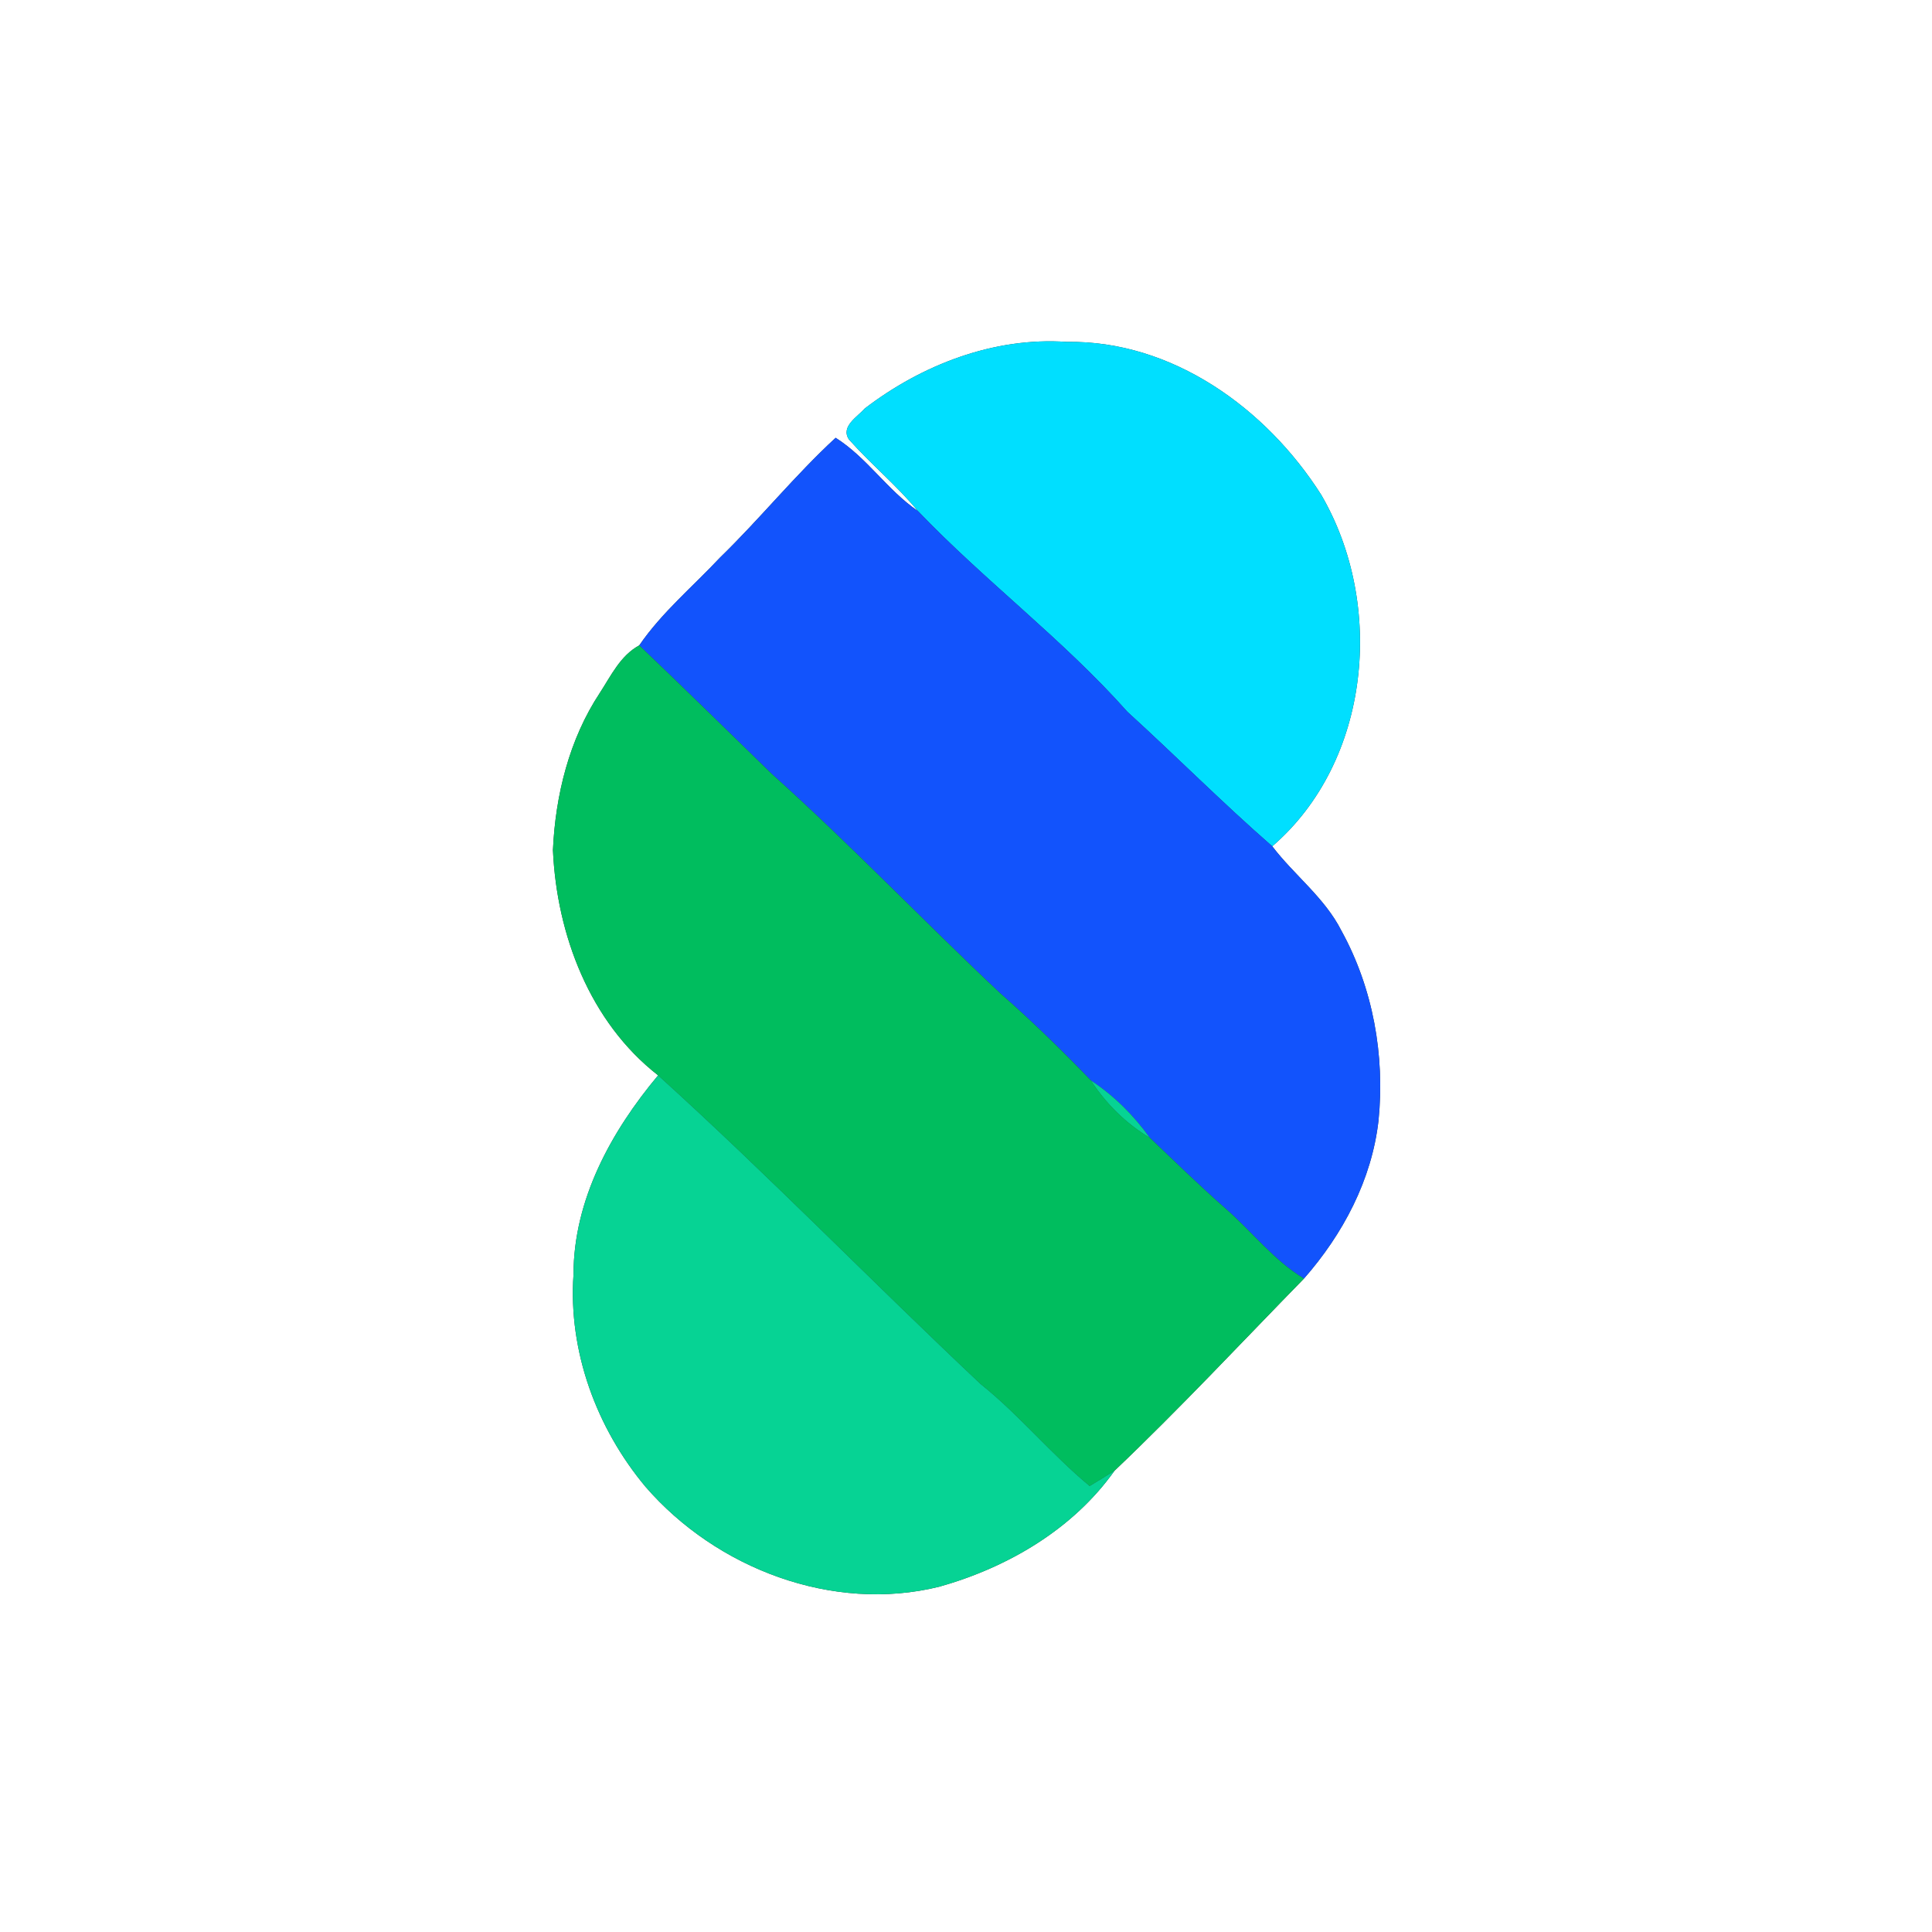 <?xml version="1.0" encoding="UTF-8" ?>
<!DOCTYPE svg PUBLIC "-//W3C//DTD SVG 1.1//EN" "http://www.w3.org/Graphics/SVG/1.1/DTD/svg11.dtd">
<svg width="250pt" height="250pt" viewBox="0 0 250 250" version="1.1" xmlns="http://www.w3.org/2000/svg">
<rect x="0" y="0" width="250" height="250" fill="#333333" stroke="none"/>
<g id="#ffffffff">
<path fill="#ffffff" opacity="1.00" d=" M 0.00 0.00 L 250.00 0.00 L 250.00 250.00 L 0.00 250.00 L 0.00 0.00 M 111.91 52.85 C 110.96 53.93 108.74 55.20 109.85 56.86 C 112.69 60.07 116.03 62.80 118.77 66.12 C 114.81 63.42 112.19 59.21 108.13 56.65 C 102.84 61.53 98.32 67.15 93.16 72.16 C 89.65 75.91 85.64 79.25 82.72 83.51 C 80.28 84.83 79.07 87.43 77.62 89.66 C 73.66 95.65 71.87 102.90 71.55 110.00 C 72.04 120.94 76.32 132.26 85.16 139.15 C 79.09 146.40 74.21 155.26 74.21 164.95 C 73.52 174.88 77.21 184.83 83.54 192.40 C 92.70 202.97 107.75 208.73 121.54 205.32 C 130.39 202.83 138.84 197.89 144.22 190.31 C 152.64 182.30 160.60 173.77 168.73 165.45 C 173.78 159.70 177.51 152.67 178.38 144.99 C 179.22 136.57 177.67 127.86 173.57 120.42 C 171.41 116.16 167.48 113.25 164.63 109.51 C 177.38 98.51 179.25 78.21 170.96 64.02 C 163.86 52.85 151.68 44.03 138.03 44.24 C 128.60 43.59 119.30 47.20 111.91 52.85 Z" />
</g>
<g id="#00dfffff">
<path fill="#00dfff" opacity="1.00" d=" M 111.91 52.85 C 119.30 47.20 128.60 43.59 138.03 44.24 C 151.68 44.03 163.86 52.85 170.96 64.02 C 179.25 78.21 177.38 98.51 164.63 109.51 C 158.20 103.90 152.19 97.85 145.89 92.11 C 137.55 82.73 127.44 75.18 118.77 66.12 C 116.03 62.80 112.69 60.07 109.85 56.86 C 108.74 55.20 110.96 53.93 111.91 52.85 Z" />
</g>
<g id="#1253fcff">
<path fill="#1253fc" opacity="1.00" d=" M 93.16 72.16 C 98.32 67.15 102.84 61.53 108.13 56.65 C 112.19 59.21 114.81 63.42 118.77 66.12 C 127.44 75.18 137.55 82.73 145.89 92.11 C 152.19 97.85 158.20 103.90 164.63 109.51 C 167.48 113.25 171.41 116.16 173.57 120.42 C 177.67 127.86 179.22 136.57 178.38 144.99 C 177.51 152.67 173.78 159.70 168.73 165.45 C 164.81 163.08 162.01 159.38 158.60 156.40 C 155.24 153.45 152.04 150.32 148.80 147.24 C 146.70 144.33 144.16 141.78 141.15 139.80 C 137.40 135.90 133.52 132.12 129.45 128.55 C 119.49 119.18 110.04 109.27 99.86 100.14 C 94.16 94.59 88.48 89.00 82.72 83.51 C 85.64 79.25 89.65 75.91 93.16 72.16 Z" />
</g>
<g id="#00bd5eff">
<path fill="#00bd5e" opacity="1.00" d=" M 77.62 89.66 C 79.07 87.43 80.28 84.83 82.72 83.51 C 88.48 89.00 94.16 94.59 99.86 100.14 C 110.04 109.27 119.49 119.18 129.45 128.55 C 133.52 132.12 137.40 135.90 141.15 139.80 C 143.12 142.82 145.70 145.38 148.80 147.24 C 152.04 150.32 155.24 153.45 158.60 156.40 C 162.01 159.38 164.81 163.08 168.73 165.45 C 160.60 173.77 152.64 182.30 144.22 190.31 C 143.16 190.99 142.07 191.64 141.00 192.29 C 136.03 188.17 131.93 183.13 126.89 179.09 C 112.87 165.90 99.43 152.07 85.16 139.15 C 76.32 132.26 72.04 120.94 71.55 110.00 C 71.87 102.90 73.66 95.65 77.62 89.66 Z" />
</g>
<g id="#06d394ff">
<path fill="#06d394" opacity="1.00" d=" M 85.16 139.15 C 99.43 152.07 112.87 165.90 126.89 179.09 C 131.93 183.13 136.03 188.17 141.00 192.29 C 142.07 191.64 143.16 190.99 144.22 190.31 C 138.84 197.89 130.39 202.83 121.54 205.32 C 107.75 208.73 92.70 202.97 83.54 192.40 C 77.21 184.83 73.52 174.88 74.21 164.95 C 74.21 155.26 79.09 146.40 85.16 139.15 Z" />
<path fill="#06d394" opacity="1.00" d=" M 141.15 139.80 C 144.16 141.78 146.70 144.33 148.80 147.24 C 145.70 145.38 143.12 142.82 141.15 139.80 Z" />
</g>
</svg>
